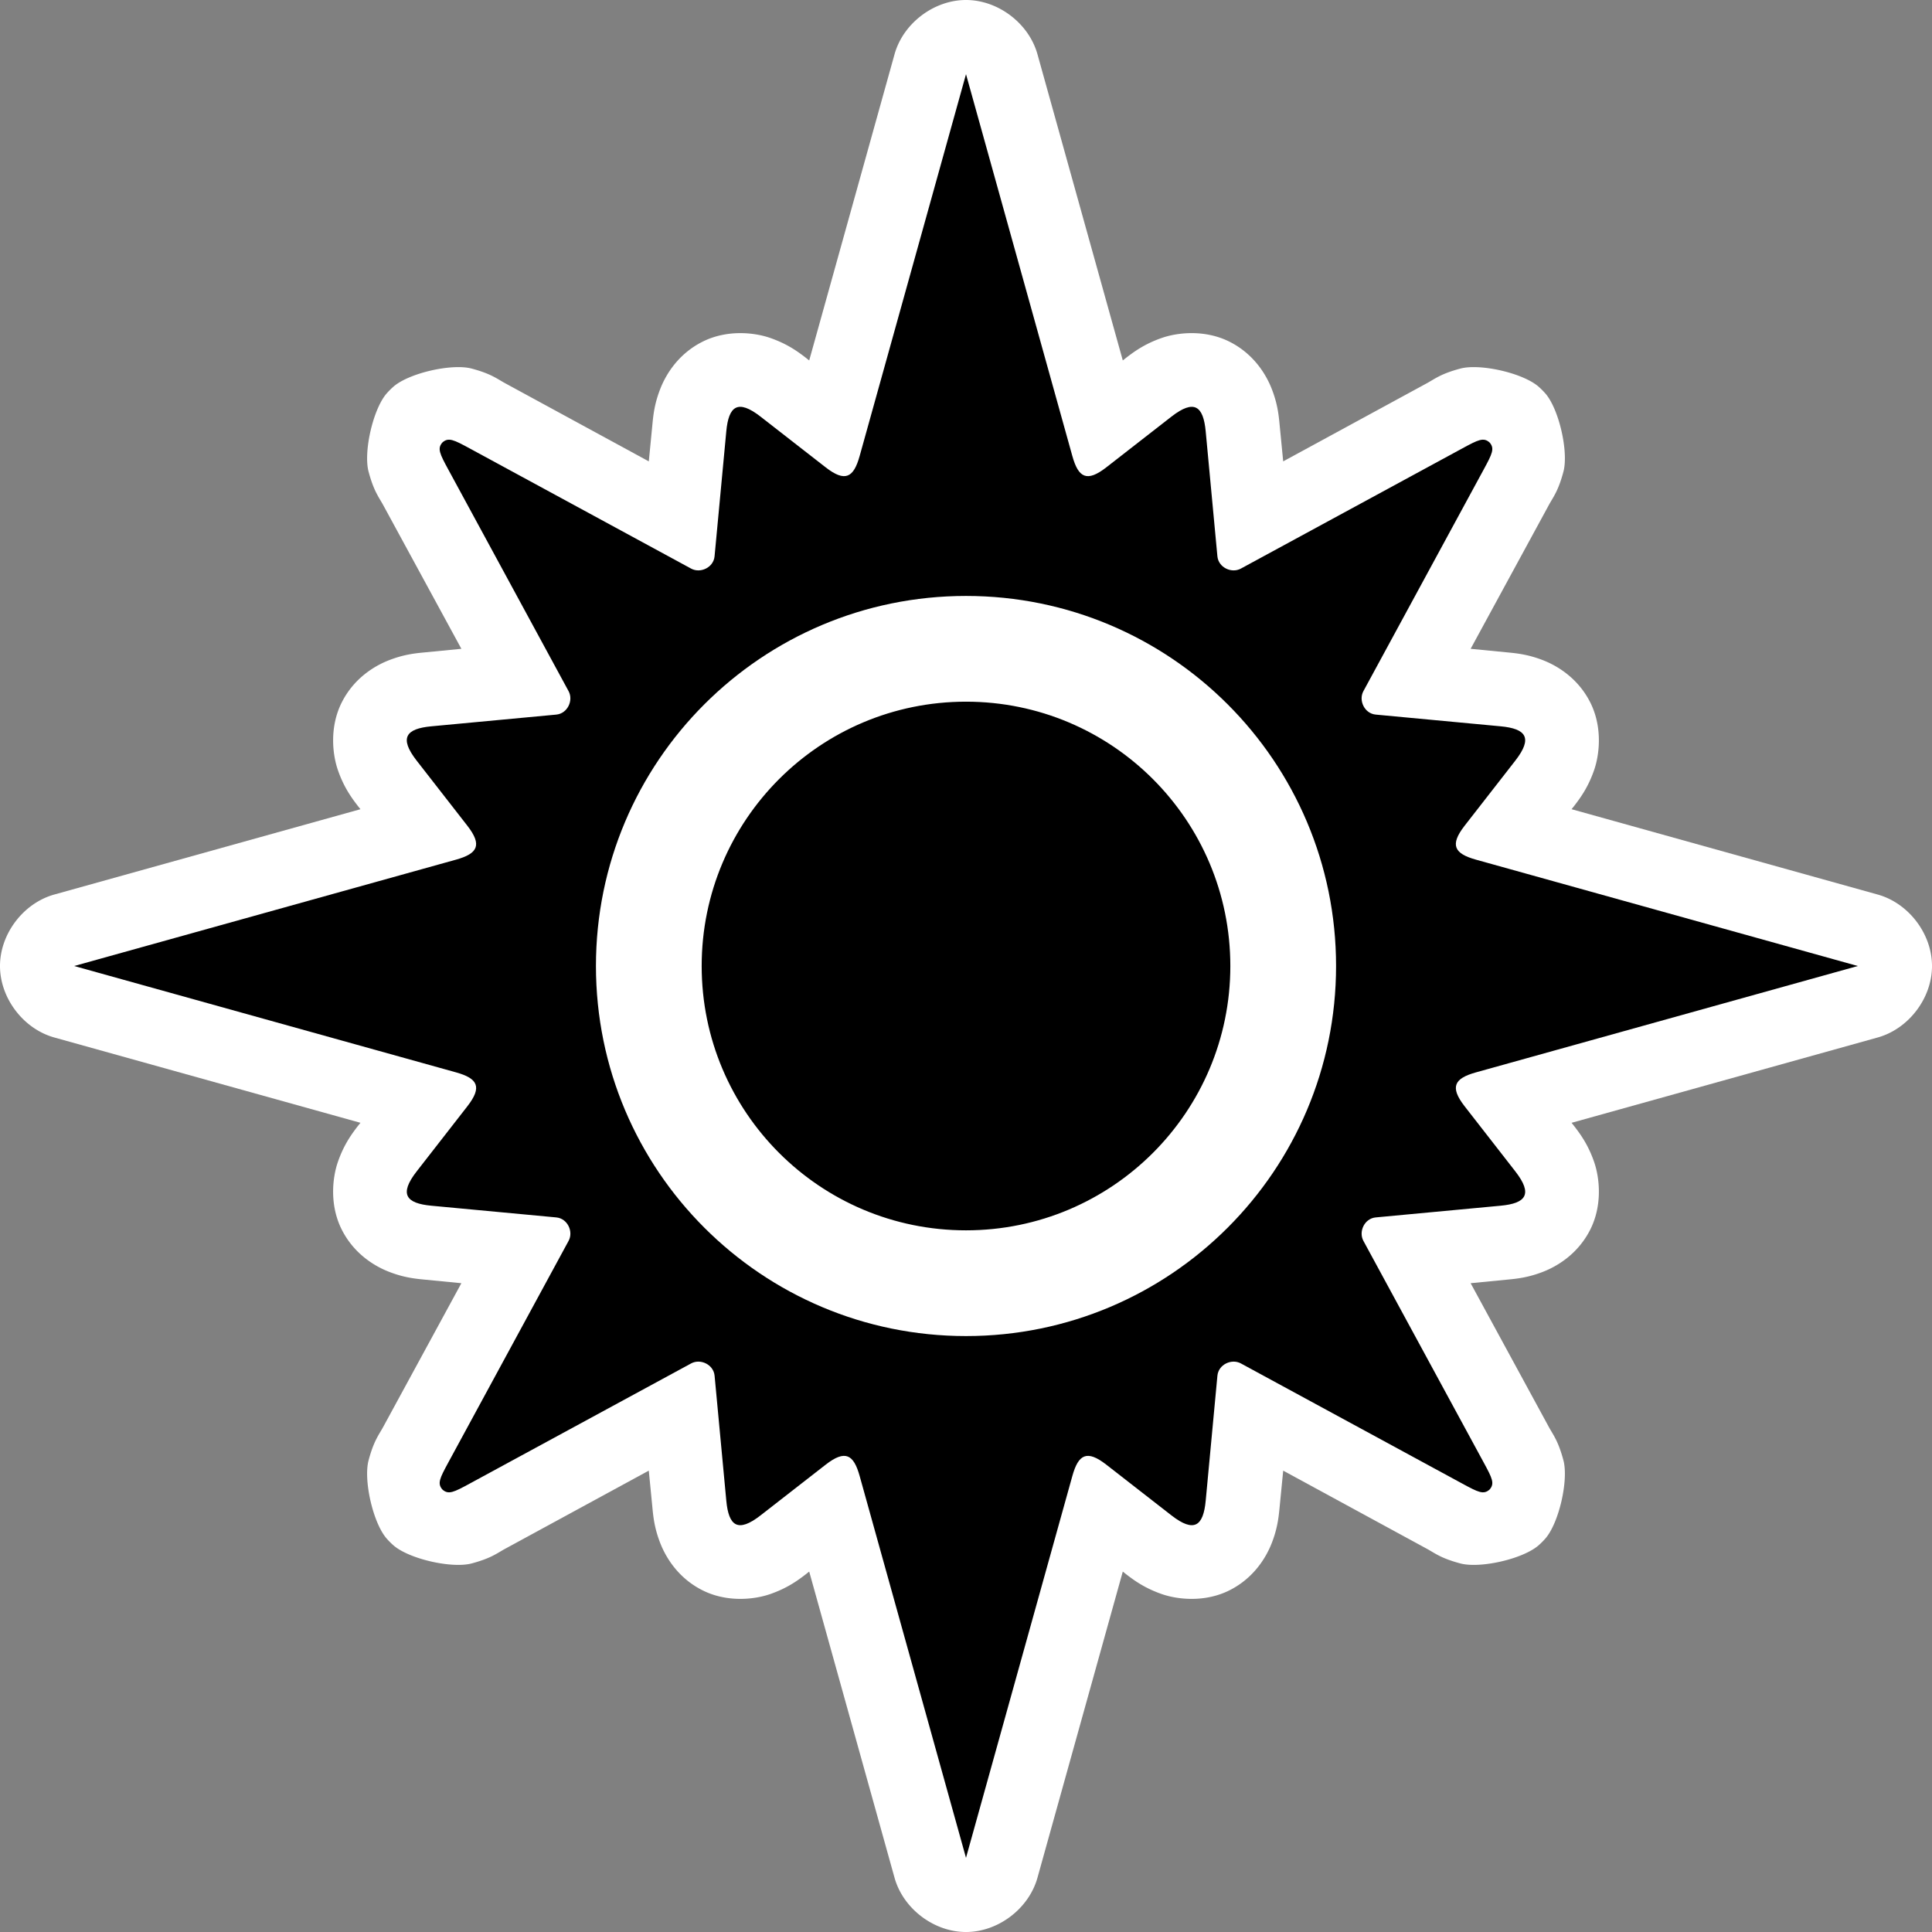 <svg xmlns="http://www.w3.org/2000/svg" width="200.999" height="200.999"><rect width="100%" height="100%" fill="#808080" stroke="none"/><path d="M100.5 0c-3.346 0-6.545 2.432-7.438 5.656L84.187 37.5l-.313-.25c-.989-.769-2.063-1.507-3.75-2.094-1.687-.586-4.531-.876-7.062.407s-3.8 3.43-4.375 4.906-.712 2.61-.813 3.687L67.5 48l-14.937-8.125c-.854-.464-1.453-.986-3.5-1.531-2.048-.545-6.53.461-8.157 1.906a8 8 0 0 0-.656.656c-1.444 1.628-2.451 6.11-1.906 8.157s1.067 2.646 1.531 3.5L48 67.5l-3.844.375c-1.078.1-2.212.238-3.687.813-1.475.574-3.624 1.843-4.906 4.374-1.283 2.532-.993 5.376-.407 7.063s1.325 2.76 2.094 3.75l.25.313-31.844 8.874C2.432 93.958 0 97.156 0 100.5s2.432 6.543 5.655 7.438l31.844 8.874-.25.313c-.769.99-1.507 2.063-2.094 3.75-.586 1.687-.876 4.531.407 7.063 1.282 2.53 3.43 3.8 4.906 4.374 1.475.575 2.61.712 3.687.813L48 133.5l-8.125 14.938c-.464.853-.986 1.452-1.531 3.5s.462 6.529 1.906 8.156q.31.347.656.656c1.628 1.445 6.11 2.451 8.157 1.906s2.646-1.067 3.5-1.531L67.499 153l.375 3.844c.101 1.078.238 2.212.813 3.687.574 1.476 1.843 3.624 4.375 4.906 2.53 1.283 5.375.993 7.062.407s2.761-1.325 3.75-2.094l.313-.25 8.875 31.844c.894 3.223 4.092 5.655 7.437 5.655s6.544-2.432 7.438-5.655l8.875-31.844.312.25c.99.769 2.063 1.507 3.75 2.094 1.687.586 4.531.876 7.063-.406 2.53-1.283 3.8-3.431 4.375-4.907.574-1.475.711-2.61.812-3.687L133.5 153l14.938 8.125c.854.464 1.452.986 3.5 1.531s6.529-.461 8.156-1.906a8 8 0 0 0 .656-.656c1.445-1.627 2.451-6.11 1.906-8.156-.545-2.048-1.067-2.647-1.53-3.5L153 133.5l3.844-.375c1.078-.1 2.212-.238 3.687-.812 1.476-.575 3.624-1.844 4.907-4.375 1.282-2.532.992-5.376.406-7.063s-1.325-2.76-2.094-3.75l-.25-.312 31.844-8.876c3.223-.894 5.655-4.092 5.655-7.437s-2.432-6.543-5.655-7.437L163.5 84.187l.25-.312c.769-.99 1.508-2.063 2.094-3.75s.876-4.531-.406-7.062-3.431-3.8-4.907-4.376c-1.475-.574-2.61-.711-3.687-.812L153 67.5l8.125-14.937c.464-.854.986-1.453 1.531-3.5.545-2.048-.461-6.53-1.906-8.157a8 8 0 0 0-.656-.656c-1.627-1.445-6.109-2.451-8.156-1.906s-2.646 1.067-3.5 1.531L133.499 48l-.375-3.844c-.1-1.078-.238-2.212-.812-3.687-.575-1.476-1.844-3.624-4.375-4.907-2.532-1.282-5.376-.992-7.063-.406-1.687.587-2.76 1.325-3.75 2.094l-.312.25-8.875-31.844C107.043 2.432 103.845 0 100.499 0" style="fill:#fff;fill-opacity:1;stroke:none"/><path d="M100.5 7.719 89.436 47.438c-.63 2.264-1.513 2.756-3.532 1.187l-6.78-5.281c-2.375-1.846-3.317-1.095-3.563 1.531l-1.22 13c-.109 1.173-1.477 1.803-2.437 1.281l-23.03-12.5c-1.666-.904-2.216-1.183-2.845-.625-.558.629-.279 1.18.625 2.844l12.5 23.031c.522.96-.107 2.328-1.28 2.438l-13 1.219c-2.627.245-3.378 1.188-1.532 3.562l5.281 6.781c1.57 2.02 1.077 2.902-1.187 3.531L7.717 100.5l39.72 11.063c2.264.63 2.757 1.512 1.187 3.53l-5.281 6.782c-1.846 2.374-1.095 3.317 1.531 3.563l13 1.218c1.174.11 1.803 1.478 1.281 2.438l-12.5 23.031c-.904 1.665-1.183 2.215-.625 2.844.629.558 1.18.28 2.844-.625l23.031-12.5c.96-.522 2.328.108 2.438 1.281l1.219 13c.246 2.626 1.188 3.377 3.562 1.531l6.781-5.281c2.02-1.57 2.902-1.077 3.532 1.188l11.062 39.718 11.063-39.719c.63-2.264 1.512-2.756 3.53-1.187l6.782 5.281c2.375 1.846 3.317 1.095 3.563-1.531l1.218-13c.11-1.173 1.478-1.803 2.438-1.281l23.031 12.5c1.665.904 2.215 1.183 2.844.625.558-.629.28-1.18-.625-2.844l-12.5-23.031c-.521-.96.108-2.328 1.281-2.438l13-1.219c2.626-.245 3.377-1.188 1.531-3.562l-5.28-6.781c-1.57-2.02-1.077-2.902 1.187-3.531L193.28 100.5l-39.718-11.062c-2.264-.63-2.757-1.513-1.188-3.532l5.281-6.781c1.846-2.374 1.095-3.317-1.53-3.562l-13-1.22c-1.174-.11-1.803-1.477-1.282-2.437l12.5-23.031c.904-1.665 1.183-2.215.625-2.844-.629-.558-1.179-.28-2.844.625l-23.031 12.5c-.96.522-2.328-.108-2.438-1.281l-1.218-13c-.246-2.626-1.188-3.377-3.563-1.531l-6.781 5.281c-2.02 1.57-2.901 1.077-3.531-1.187zm0 54.281c21.262 0 38.5 17.237 38.5 38.5S121.761 139 100.5 139C79.235 139 62 121.763 62 100.5S79.235 62 100.5 62m0 11C85.31 73 73 85.312 73 100.5S85.31 128 100.5 128c15.187 0 27.5-12.312 27.5-27.5S115.686 73 100.5 73" style="fill:#000;fill-opacity:1;stroke:none"/></svg>